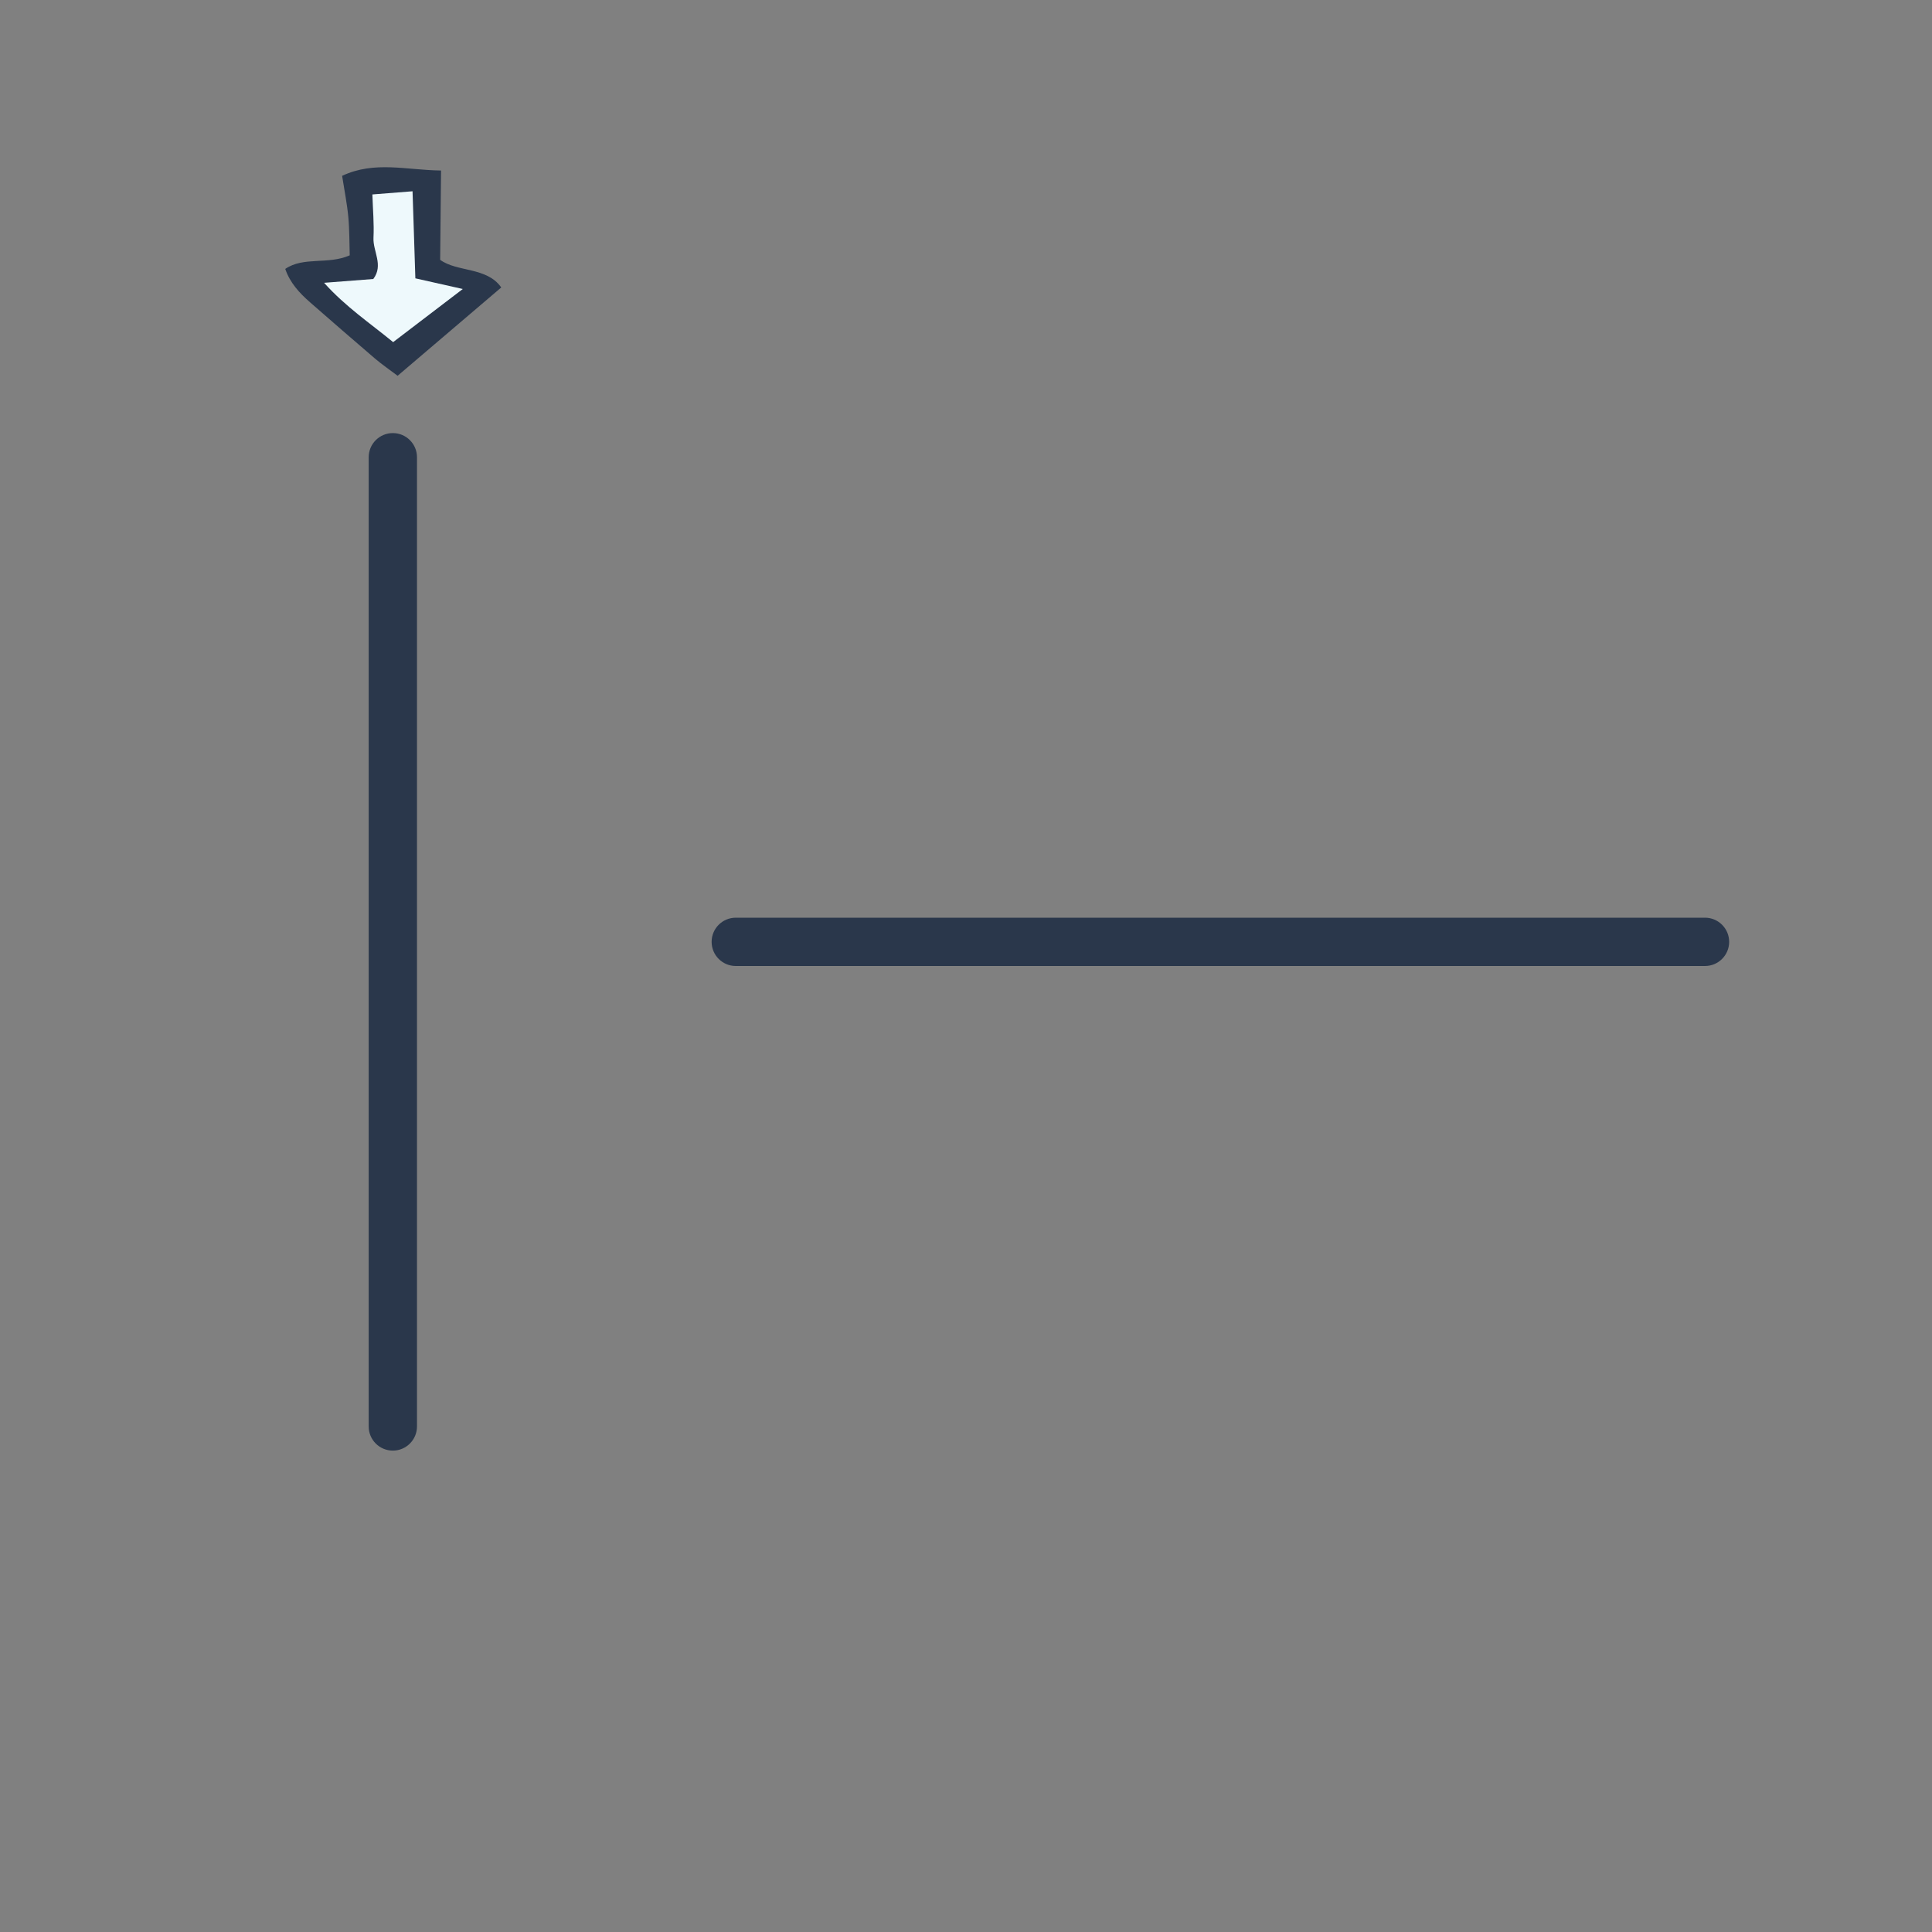 <svg version="1.1" id="svg" xmlns="http://www.w3.org/2000/svg" xmlns:xlink="http://www.w3.org/1999/xlink" x="0px" y="0px"
	 width="200px" height="200px" viewBox="0 0 200 200" enable-background="new 0 0 200 200" xml:space="preserve">
<rect x="0" y="0" width="200" height="200" fill="#808080" stroke="none"/>
<path class="stroke" fill="#2a374b"  d="M40.666,150.167c-1.381,0-2.5-1.119-2.5-2.5V47.333c0-1.381,1.119-2.5,2.5-2.5s2.5,1.119,2.5,2.5v100.333
	C43.166,149.047,42.047,150.167,40.666,150.167z"/>
<path class="stroke" fill="#2a374b"  d="M176.501,100H76.167c-1.381,0-2.5-1.119-2.5-2.5s1.119-2.5,2.5-2.5h100.334c1.381,0,2.5,1.119,2.5,2.5
	S177.882,100,176.501,100z"/>
<path class="stroke" fill="#2a374b"  d="M36.203,26.434c-2.278,0.992-4.765,0.101-6.674,1.404c0.485,1.422,1.449,2.481,2.568,3.457
	c2.223,1.939,4.444,3.881,6.693,5.799c0.737,0.63,1.562,1.194,2.371,1.807c3.734-3.181,7.229-6.16,10.728-9.144
	c-1.497-2.139-4.569-1.571-6.324-2.86c0.026-3.046,0.06-6.021,0.092-9.245c-3.567-0.038-6.885-1.029-10.241,0.551
	c0.246,1.581,0.516,2.905,0.638,4.237C36.184,23.812,36.163,25.192,36.203,26.434z"/>
<path fill-rule="evenodd" clip-rule="evenodd" fill="#eef9fc" class="fill" d="M42.998,28.813c1.548,0.348,3.062,0.688,4.91,1.104
	c-2.501,1.909-4.768,3.635-7.21,5.5c-2.373-1.951-4.896-3.636-7.149-6.141c1.99-0.153,3.502-0.271,5.094-0.394
	c1.089-1.441-0.051-2.863,0.02-4.275c0.072-1.451-0.064-2.905-0.115-4.478c1.4-0.111,2.634-0.209,4.158-0.328
	c0.051,1.551,0.098,2.984,0.144,4.42C42.895,25.627,42.94,27.03,42.998,28.813z"/>
</svg>
